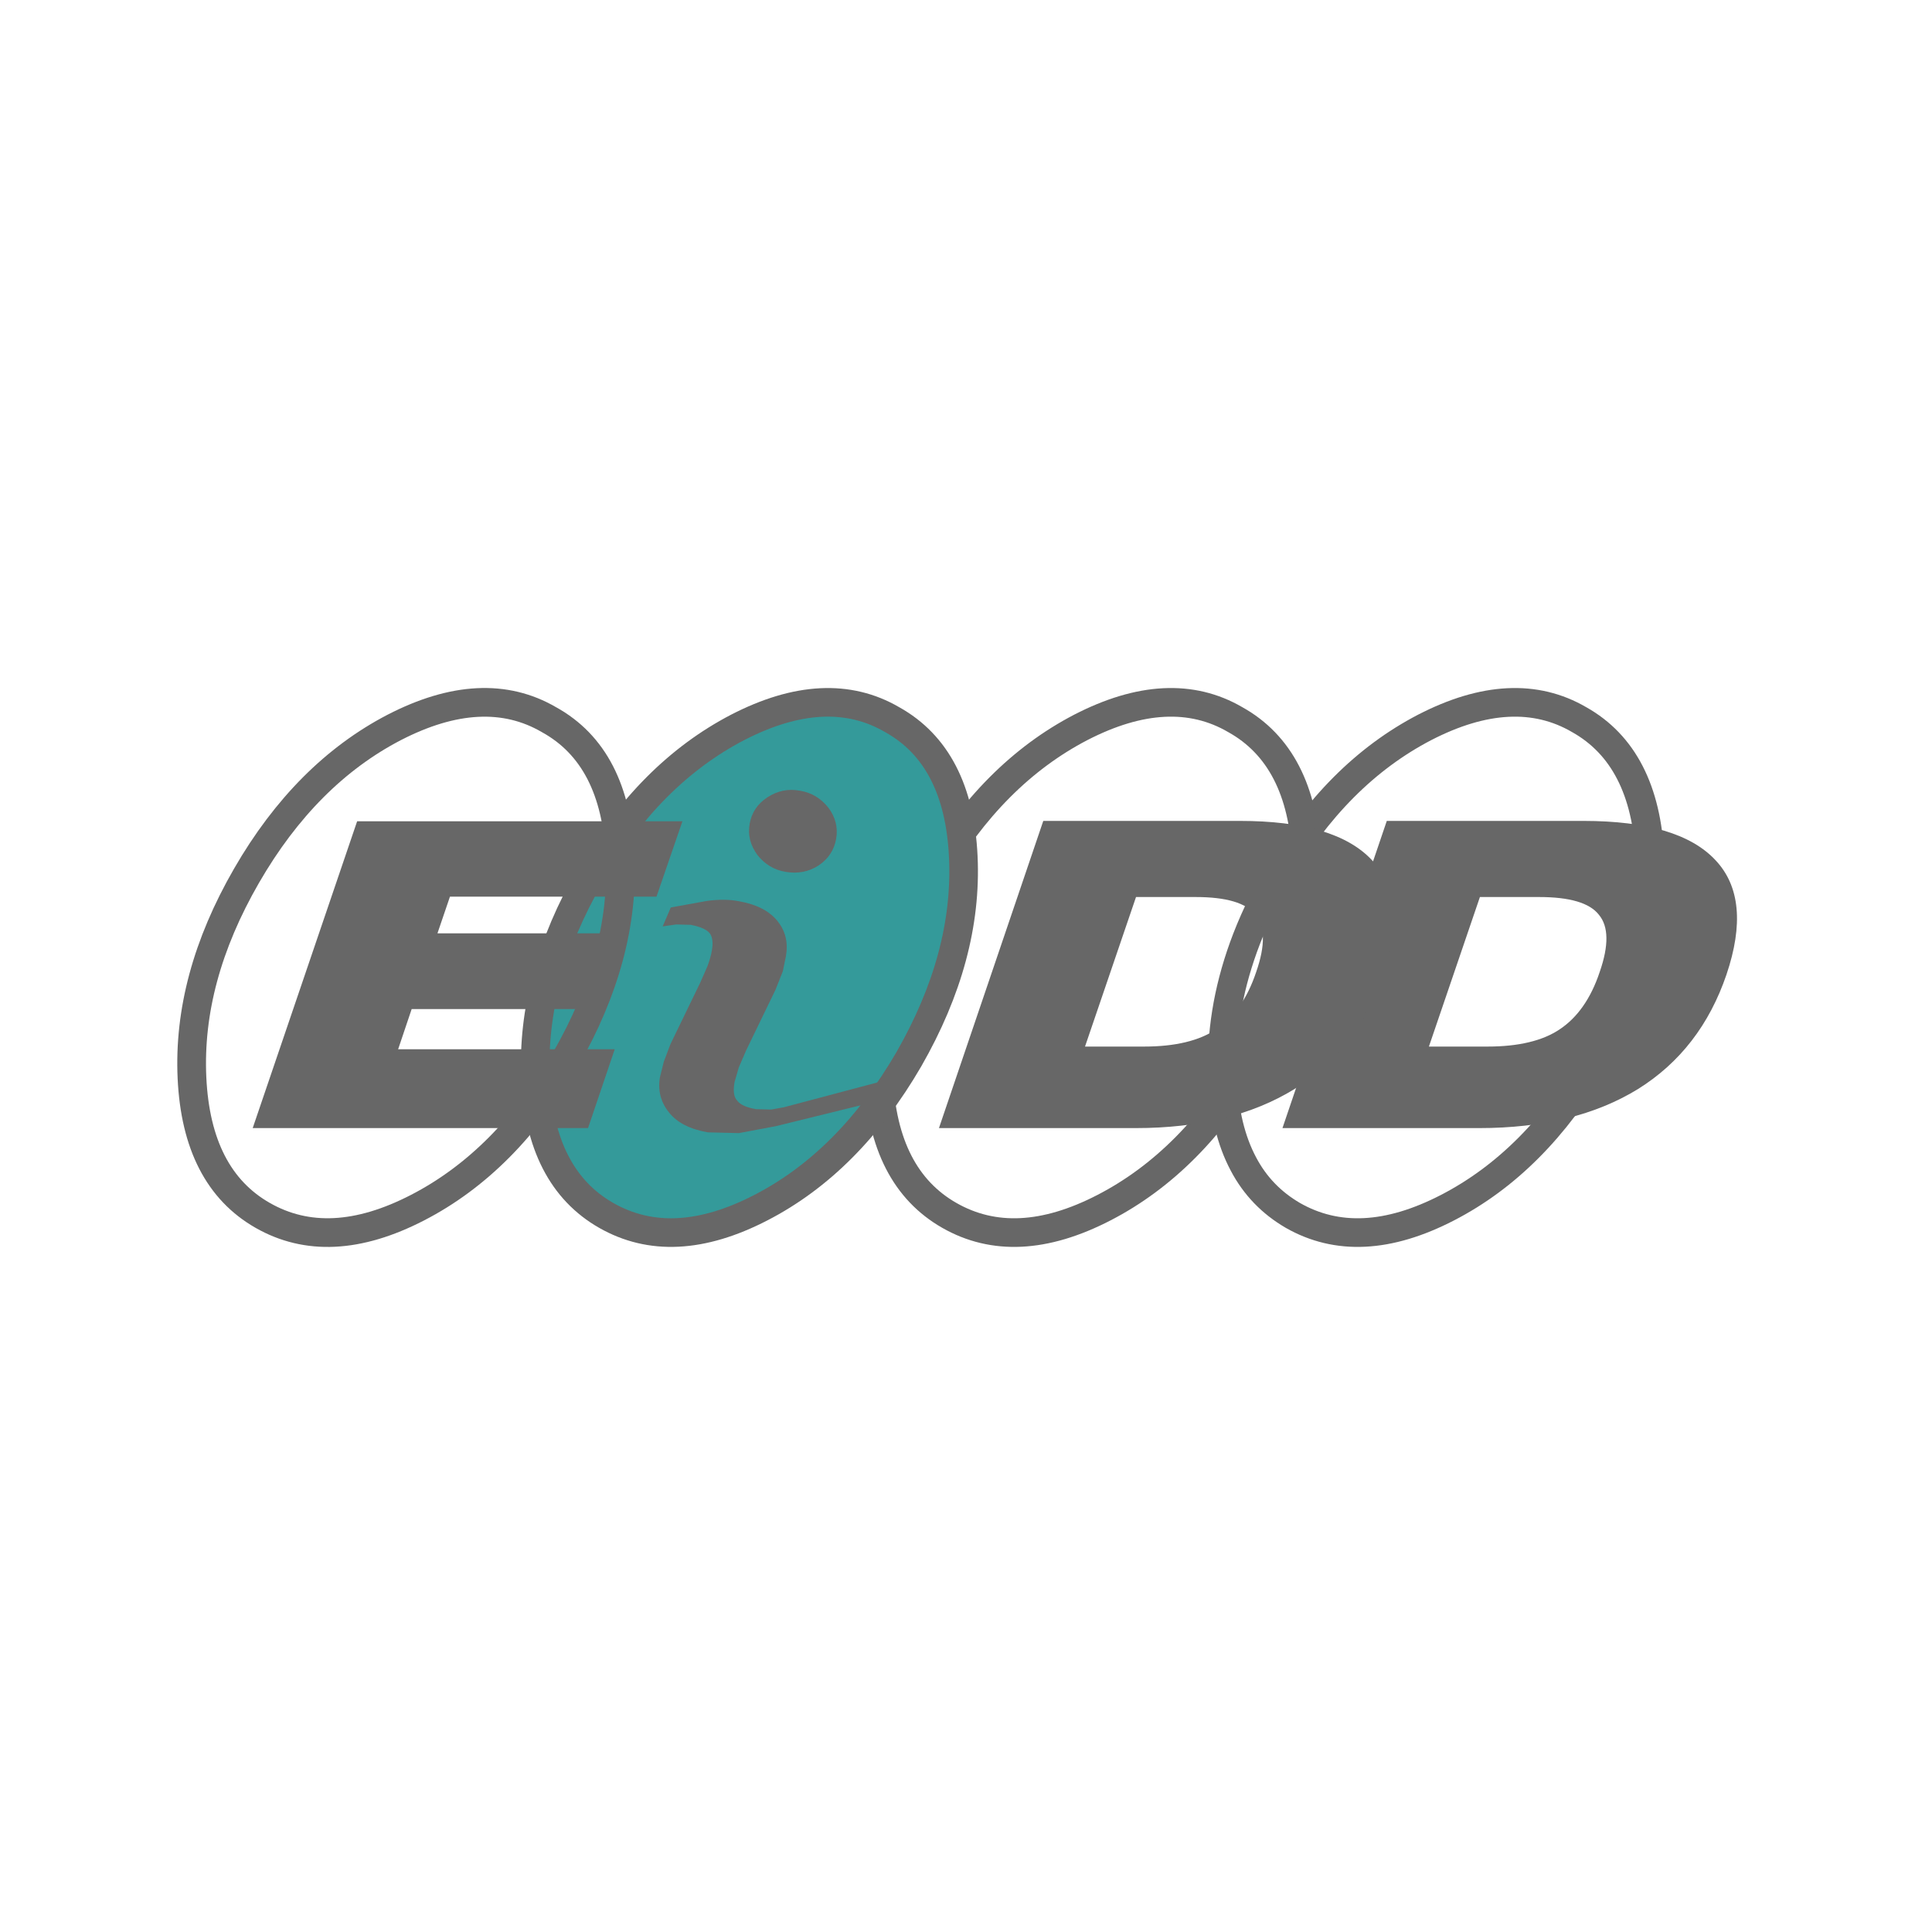 <?xml version="1.0" encoding="utf-8"?>
<!-- Generator: Adobe Illustrator 24.1.2, SVG Export Plug-In . SVG Version: 6.00 Build 0)  -->
<svg version="1.1" id="Layer_1" xmlns="http://www.w3.org/2000/svg" xmlns:xlink="http://www.w3.org/1999/xlink" x="0px" y="0px"
	 viewBox="0 0 500 500" style="enable-background:new 0 0 500 500;" xml:space="preserve">
<style type="text/css">
	.st0{fill:none;stroke:#676767;stroke-width:7.411;stroke-linecap:round;stroke-linejoin:round;}
	.st1{fill:#676767;}
	.st2{fill:#349A9A;}
	.st3{fill:none;stroke:#676767;stroke-width:7.404;stroke-linecap:round;stroke-linejoin:round;stroke-miterlimit:3.996;}
	.st4{fill:none;stroke:#676767;stroke-width:6.169750e-02;stroke-linecap:round;stroke-linejoin:round;stroke-miterlimit:3.996;}
	.st5{fill:none;stroke:#676767;stroke-width:7.423;stroke-linecap:round;stroke-linejoin:round;stroke-miterlimit:4.007;}
</style>
<g id="EiDD">
	<g>
		<g transform="matrix( 1, 0, 0, 1, -67.2,23.95) ">
			<g transform="matrix( 1, 0, 0, 1, 0,0) ">
				<g>
					<path id="Shapes_Shape_9_0_Layer1_0_1_STROKES" class="st0" d="M494.2,197.8c0.8,17.2-3.9,34.6-14.1,52.4
						c-10.3,17.7-23,30.5-38.3,38.4s-28.6,8.5-40,2c-5.5-3.2-9.8-7.6-12.8-13.3c-3.2-6-5-13.4-5.4-22.3c-0.5-11.2,1.3-22.4,5.4-33.8
						c2.2-6.1,5.1-12.3,8.7-18.5c10.2-17.7,23-30.5,38.2-38.4c15.3-7.9,28.7-8.6,40-2C487.3,168.7,493.4,180.6,494.2,197.8z"/>
				</g>
			</g>
			<g transform="matrix( 1, 0, 0, 1, 0,0) ">
				<g>
					<g id="Shapes_Shape_9_0_Layer0_0_FILL">
						<path class="st1" d="M511.2,198.7c-6.3-6.8-17.7-10.2-34.2-10.2h-50.9l-27,79.5H450c16.5,0,30.2-3.4,41.1-10.1
							c10.9-6.8,18.5-16.7,22.9-29.6C518.4,215.3,517.5,205.4,511.2,198.7 M465.5,208.2c7.9,0,13.1,1.5,15.5,4.6
							c2.5,3,2.6,7.9,0.2,14.8c-2.3,6.9-5.8,11.8-10.3,14.8c-4.4,3-10.7,4.5-18.7,4.5H437l13.2-38.7L465.5,208.2L465.5,208.2z"/>
					</g>
				</g>
			</g>
		</g>
		<g transform="matrix( 1, 0, 0, 1, -139.2,23.95) ">
			<g transform="matrix( 1, 0, 0, 1, 0,0) ">
				<g>
					<path id="Shapes_Shape_8_0_Layer1_0_1_STROKES" class="st0" d="M477.3,197.8c0.8,17.2-3.9,34.6-14.1,52.4
						c-10.3,17.7-23,30.5-38.3,38.4s-28.6,8.5-40,2s-17.5-18.4-18.3-35.6s3.9-34.6,14.1-52.3s23-30.5,38.2-38.4
						c15.3-7.9,28.7-8.6,40-2C470.4,168.7,476.5,180.6,477.3,197.8z"/>
				</g>
			</g>
			<g transform="matrix( 1, 0, 0, 1, 0,0) ">
				<g>
					<g id="Shapes_Shape_8_0_Layer0_0_FILL">
						<path class="st1" d="M494.3,198.7c-6.3-6.8-17.7-10.2-34.2-10.2h-50.9l-27,79.5h50.9c16.5,0,30.2-3.4,41.1-10.1
							c10.9-6.8,18.5-16.7,22.9-29.6C501.5,215.3,500.6,205.4,494.3,198.7 M448.6,208.2c7.9,0,13.1,1.5,15.5,4.6
							c2.5,3,2.6,7.9,0.2,14.8c-2.3,6.9-5.8,11.8-10.3,14.8c-4.4,3-10.7,4.5-18.7,4.5H420l13.2-38.7L448.6,208.2L448.6,208.2z"/>
					</g>
				</g>
			</g>
		</g>
		<g transform="matrix( 1, 0, 0, 1, -211.2,23.95) ">
			<g transform="matrix( 1, 0, 0, 1, 0,0) ">
				<g>
					<g id="Shapes_Shape_7_0_Layer1_0_FILL">
						<path class="st2" d="M460.5,197.8c-0.8-17.2-6.9-29-18.2-35.6c-11.4-6.6-24.7-5.9-40,2s-28,20.7-38.2,38.4
							c-10.3,17.7-15,35.1-14.1,52.3c0.8,17.2,6.9,29.1,18.3,35.6s24.7,5.9,40-2s28-20.7,38.3-38.4
							C456.6,232.4,461.3,214.9,460.5,197.8z"/>
					</g>
				</g>
				<g>
					<path id="Shapes_Shape_7_0_Layer1_0_1_STROKES" class="st3" d="M460.5,197.8c0.8,17.2-3.9,34.6-14.1,52.4
						c-10.3,17.7-23,30.5-38.3,38.4s-28.6,8.5-40,2s-17.5-18.4-18.3-35.6s3.9-34.6,14.1-52.3s23-30.5,38.2-38.4
						c15.3-7.9,28.7-8.6,40-2C453.6,168.7,459.7,180.6,460.5,197.8z"/>
				</g>
			</g>
			<g transform="matrix( 1, 0, 0, 1, 0,0) ">
				<g>
					<g id="Shapes_Shape_7_0_Layer0_0_FILL">
						<path class="st1" d="M414.6,223.5c0.6-3.5-0.1-6.5-2.2-9.1s-5.4-4.3-9.9-5.1c-2.5-0.5-5.3-0.5-8.3-0.1l-9.4,1.7l-2.1,4.9
							l3.5-0.5l3.8,0.1c2.5,0.5,4.1,1.2,4.9,2.2c0.7,1,0.9,2.5,0.5,4.6c-0.2,1.2-0.6,2.5-1.1,3.9l-1.9,4.3l-7.7,15.9l-1.7,4.5l-1,4
							c-0.6,3.4,0.2,6.5,2.3,9.1c2.1,2.7,5.5,4.4,10.1,5.2l8,0.2l9.6-1.8l25.6-6.3l1-5.1l-24.5,6.5l-3.3,0.6l-3.9-0.1
							c-2.4-0.4-4.1-1.1-4.9-2.2c-0.9-0.9-1.1-2.5-0.7-4.8l1.1-3.8l1.9-4.4l7.6-15.7l1.9-4.8L414.6,223.5 M427.6,193.1
							c0.5-2.9-0.2-5.6-2-8c-1.9-2.4-4.3-3.9-7.3-4.4c-3.1-0.6-5.9,0-8.5,1.7s-4.1,4-4.6,6.9s0.2,5.5,2,8c1.9,2.4,4.3,3.9,7.4,4.4
							c3,0.5,5.9,0,8.5-1.7C425.6,198.3,427.1,196,427.6,193.1z"/>
					</g>
				</g>
				<g>
					<path id="Shapes_Shape_7_0_Layer0_0_1_STROKES" class="st4" d="M438.6,256l-1,5.1"/>
				</g>
			</g>
		</g>
		<g transform="matrix( 1.001, 0, 0, 1, -283.15,23.95) ">
			<g transform="matrix( 1, 0, 0, 1, 0,0) ">
				<g>
					<path id="Shapes_Shape_6_0_Layer1_0_1_STROKES" class="st5" d="M443.2,197.8c0.8,17.2-3.9,34.6-14.1,52.4
						c-10.3,17.7-23,30.5-38.3,38.4s-28.6,8.5-40,2s-17.5-18.4-18.3-35.6s3.9-34.6,14.1-52.3c10.2-17.7,23-30.5,38.2-38.4
						c15.3-7.9,28.7-8.6,40-2C436.4,168.7,442.4,180.6,443.2,197.8z"/>
				</g>
			</g>
			<g transform="matrix( 1, 0, 0, 1, 0,0) ">
				<g>
					<g id="Shapes_Shape_6_0_Layer0_0_FILL">
						<path class="st1" d="M396,217.5l3.2-9.4h53.4l6.7-19.5h-84.1l-27,79.4h86.7l6.9-20.4h-56l3.5-10.4h43.2l6.7-19.6H396V217.5z"
							/>
					</g>
				</g>
			</g>
		</g>
	</g>
</g>
</svg>
